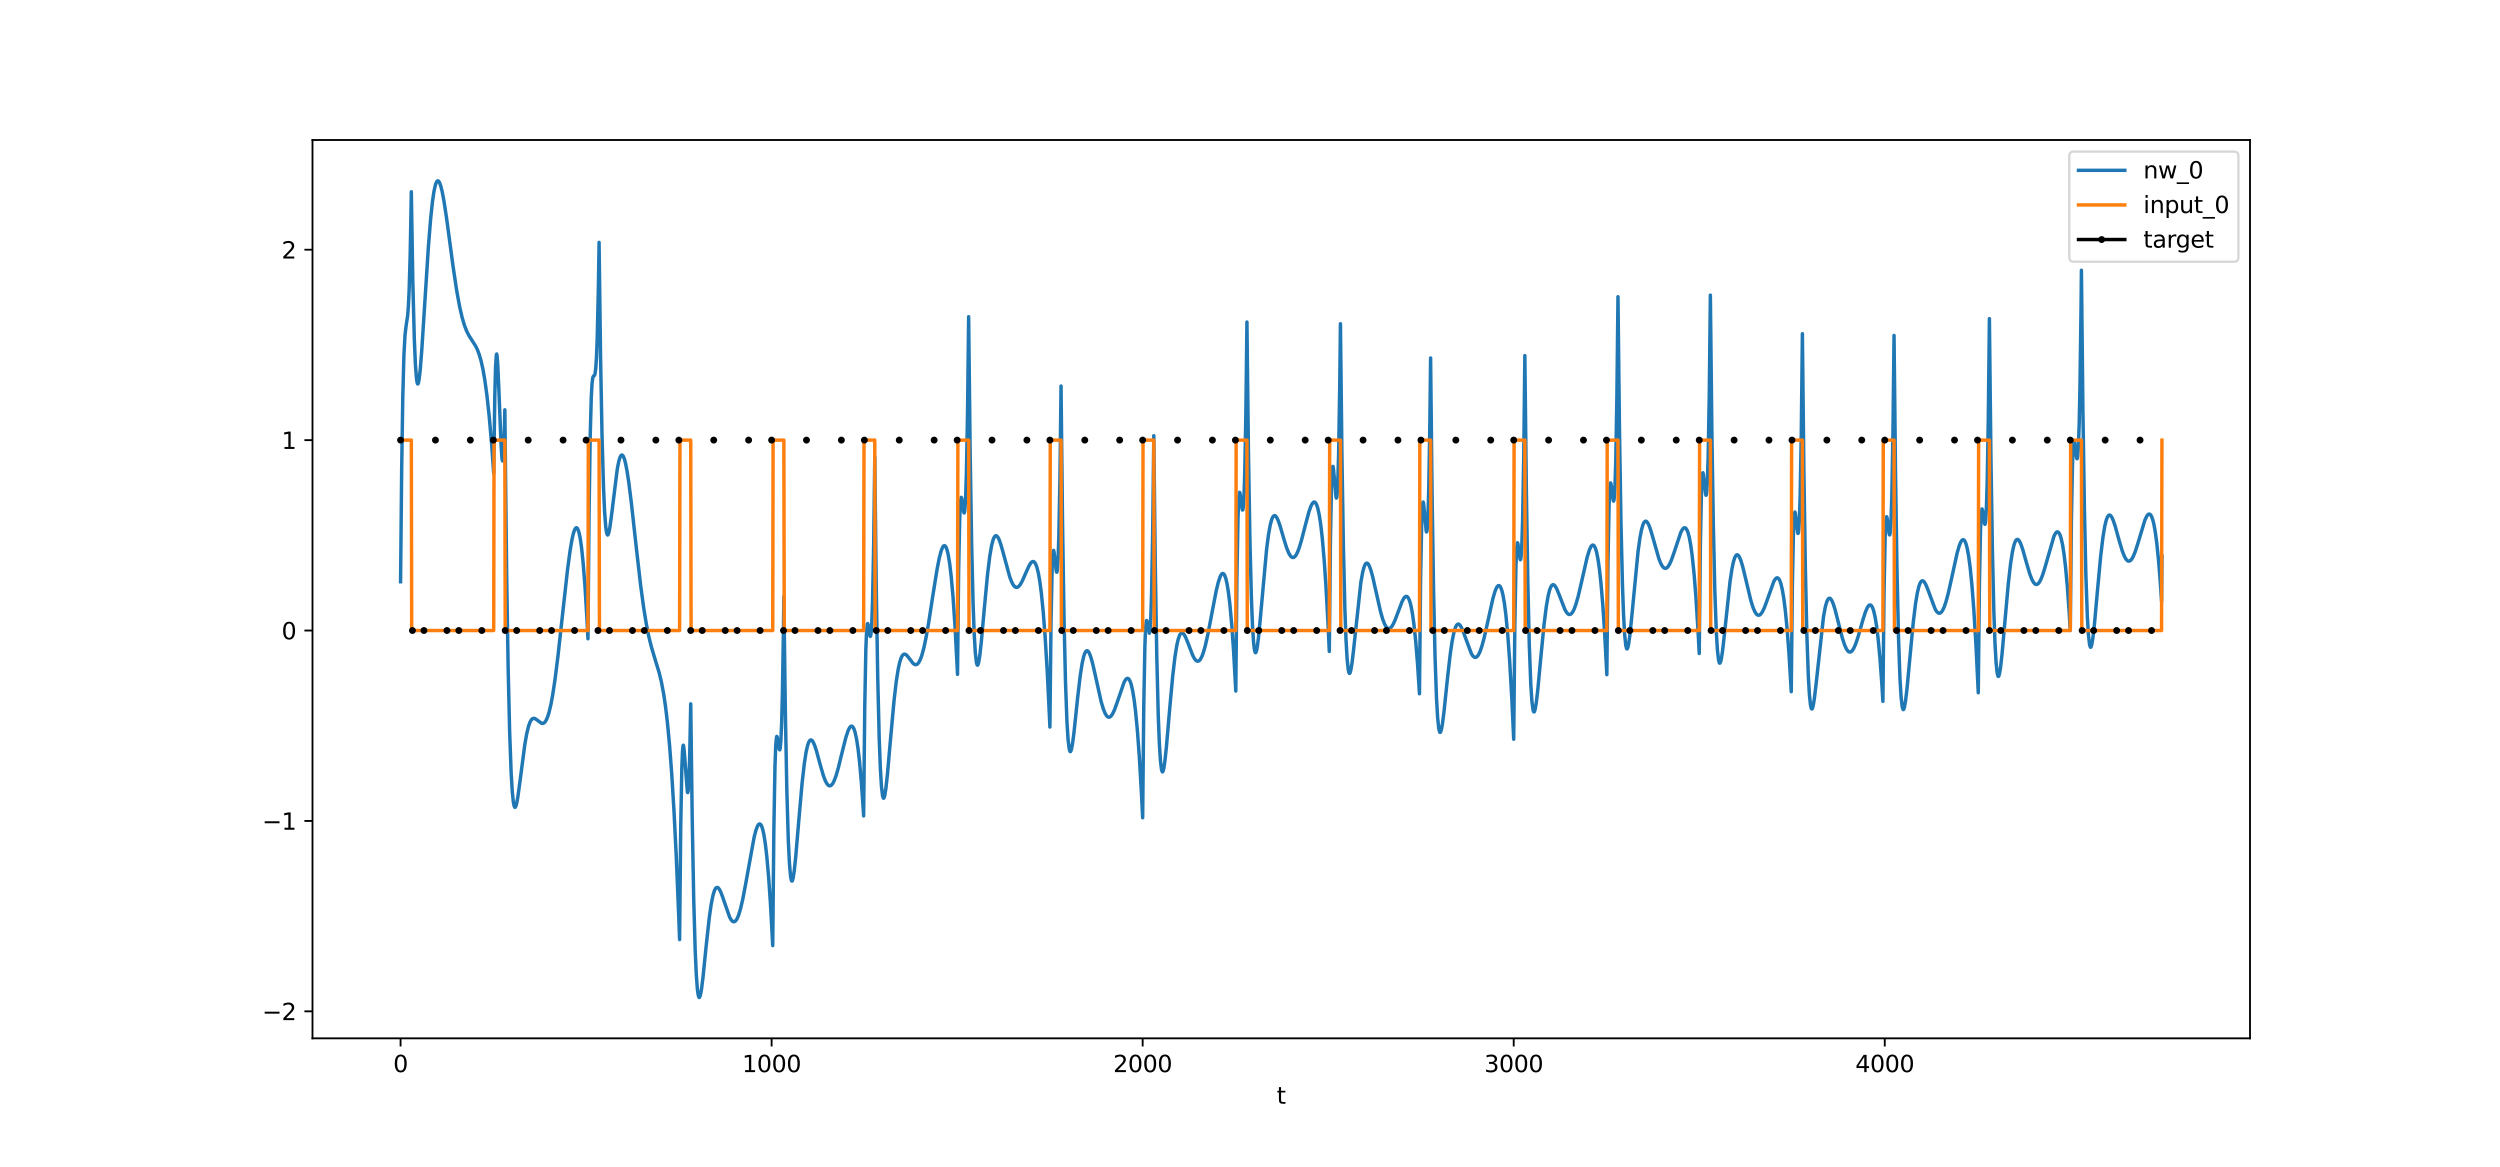 <?xml version="1.0" encoding="utf-8" standalone="no"?>
<!DOCTYPE svg PUBLIC "-//W3C//DTD SVG 1.1//EN"
  "http://www.w3.org/Graphics/SVG/1.1/DTD/svg11.dtd">
<svg xmlns:xlink="http://www.w3.org/1999/xlink" width="1080pt" height="504pt" viewBox="0 0 1080 504" xmlns="http://www.w3.org/2000/svg" version="1.1">
 <defs>
  <style type="text/css">*{stroke-linejoin: round; stroke-linecap: butt}</style>
 </defs>
 <g id="figure_1">
  <g id="patch_1">
   <path d="M 0 504 
L 1080 504 
L 1080 0 
L 0 0 
z
" style="fill: #ffffff"/>
  </g>
  <g id="axes_1">
   <g id="patch_2">
    <path d="M 135 448.56 
L 972 448.56 
L 972 60.48 
L 135 60.48 
z
" style="fill: #ffffff"/>
   </g>
   <g id="matplotlib.axis_1">
    <g id="xtick_1">
     <g id="line2d_1">
      <defs>
       <path id="m0552cefe61" d="M 0 0 
L 0 3.5 
" style="stroke: #000000; stroke-width: 0.8"/>
      </defs>
      <g>
       <use xlink:href="#m0552cefe61" x="173.045" y="448.56" style="stroke: #000000; stroke-width: 0.8"/>
      </g>
     </g>
     <g id="text_1">
      <!-- 0 -->
      <g transform="translate(169.864 463.158) scale(0.1 -0.1)">
       <defs>
        <path id="DejaVuSans-30" d="M 2034 4250 
Q 1547 4250 1301 3770 
Q 1056 3291 1056 2328 
Q 1056 1369 1301 889 
Q 1547 409 2034 409 
Q 2525 409 2770 889 
Q 3016 1369 3016 2328 
Q 3016 3291 2770 3770 
Q 2525 4250 2034 4250 
z
M 2034 4750 
Q 2819 4750 3233 4129 
Q 3647 3509 3647 2328 
Q 3647 1150 3233 529 
Q 2819 -91 2034 -91 
Q 1250 -91 836 529 
Q 422 1150 422 2328 
Q 422 3509 836 4129 
Q 1250 4750 2034 4750 
z
" transform="scale(0.016)"/>
       </defs>
       <use xlink:href="#DejaVuSans-30"/>
      </g>
     </g>
    </g>
    <g id="xtick_2">
     <g id="line2d_2">
      <g>
       <use xlink:href="#m0552cefe61" x="333.338" y="448.56" style="stroke: #000000; stroke-width: 0.8"/>
      </g>
     </g>
     <g id="text_2">
      <!-- 1000 -->
      <g transform="translate(320.613 463.158) scale(0.1 -0.1)">
       <defs>
        <path id="DejaVuSans-31" d="M 794 531 
L 1825 531 
L 1825 4091 
L 703 3866 
L 703 4441 
L 1819 4666 
L 2450 4666 
L 2450 531 
L 3481 531 
L 3481 0 
L 794 0 
L 794 531 
z
" transform="scale(0.016)"/>
       </defs>
       <use xlink:href="#DejaVuSans-31"/>
       <use xlink:href="#DejaVuSans-30" x="63.623"/>
       <use xlink:href="#DejaVuSans-30" x="127.246"/>
       <use xlink:href="#DejaVuSans-30" x="190.869"/>
      </g>
     </g>
    </g>
    <g id="xtick_3">
     <g id="line2d_3">
      <g>
       <use xlink:href="#m0552cefe61" x="493.631" y="448.56" style="stroke: #000000; stroke-width: 0.8"/>
      </g>
     </g>
     <g id="text_3">
      <!-- 2000 -->
      <g transform="translate(480.906 463.158) scale(0.1 -0.1)">
       <defs>
        <path id="DejaVuSans-32" d="M 1228 531 
L 3431 531 
L 3431 0 
L 469 0 
L 469 531 
Q 828 903 1448 1529 
Q 2069 2156 2228 2338 
Q 2531 2678 2651 2914 
Q 2772 3150 2772 3378 
Q 2772 3750 2511 3984 
Q 2250 4219 1831 4219 
Q 1534 4219 1204 4116 
Q 875 4013 500 3803 
L 500 4441 
Q 881 4594 1212 4672 
Q 1544 4750 1819 4750 
Q 2544 4750 2975 4387 
Q 3406 4025 3406 3419 
Q 3406 3131 3298 2873 
Q 3191 2616 2906 2266 
Q 2828 2175 2409 1742 
Q 1991 1309 1228 531 
z
" transform="scale(0.016)"/>
       </defs>
       <use xlink:href="#DejaVuSans-32"/>
       <use xlink:href="#DejaVuSans-30" x="63.623"/>
       <use xlink:href="#DejaVuSans-30" x="127.246"/>
       <use xlink:href="#DejaVuSans-30" x="190.869"/>
      </g>
     </g>
    </g>
    <g id="xtick_4">
     <g id="line2d_4">
      <g>
       <use xlink:href="#m0552cefe61" x="653.923" y="448.56" style="stroke: #000000; stroke-width: 0.8"/>
      </g>
     </g>
     <g id="text_4">
      <!-- 3000 -->
      <g transform="translate(641.198 463.158) scale(0.1 -0.1)">
       <defs>
        <path id="DejaVuSans-33" d="M 2597 2516 
Q 3050 2419 3304 2112 
Q 3559 1806 3559 1356 
Q 3559 666 3084 287 
Q 2609 -91 1734 -91 
Q 1441 -91 1130 -33 
Q 819 25 488 141 
L 488 750 
Q 750 597 1062 519 
Q 1375 441 1716 441 
Q 2309 441 2620 675 
Q 2931 909 2931 1356 
Q 2931 1769 2642 2001 
Q 2353 2234 1838 2234 
L 1294 2234 
L 1294 2753 
L 1863 2753 
Q 2328 2753 2575 2939 
Q 2822 3125 2822 3475 
Q 2822 3834 2567 4026 
Q 2313 4219 1838 4219 
Q 1578 4219 1281 4162 
Q 984 4106 628 3988 
L 628 4550 
Q 988 4650 1302 4700 
Q 1616 4750 1894 4750 
Q 2613 4750 3031 4423 
Q 3450 4097 3450 3541 
Q 3450 3153 3228 2886 
Q 3006 2619 2597 2516 
z
" transform="scale(0.016)"/>
       </defs>
       <use xlink:href="#DejaVuSans-33"/>
       <use xlink:href="#DejaVuSans-30" x="63.623"/>
       <use xlink:href="#DejaVuSans-30" x="127.246"/>
       <use xlink:href="#DejaVuSans-30" x="190.869"/>
      </g>
     </g>
    </g>
    <g id="xtick_5">
     <g id="line2d_5">
      <g>
       <use xlink:href="#m0552cefe61" x="814.216" y="448.56" style="stroke: #000000; stroke-width: 0.8"/>
      </g>
     </g>
     <g id="text_5">
      <!-- 4000 -->
      <g transform="translate(801.491 463.158) scale(0.1 -0.1)">
       <defs>
        <path id="DejaVuSans-34" d="M 2419 4116 
L 825 1625 
L 2419 1625 
L 2419 4116 
z
M 2253 4666 
L 3047 4666 
L 3047 1625 
L 3713 1625 
L 3713 1100 
L 3047 1100 
L 3047 0 
L 2419 0 
L 2419 1100 
L 313 1100 
L 313 1709 
L 2253 4666 
z
" transform="scale(0.016)"/>
       </defs>
       <use xlink:href="#DejaVuSans-34"/>
       <use xlink:href="#DejaVuSans-30" x="63.623"/>
       <use xlink:href="#DejaVuSans-30" x="127.246"/>
       <use xlink:href="#DejaVuSans-30" x="190.869"/>
      </g>
     </g>
    </g>
    <g id="text_6">
     <!-- t -->
     <g transform="translate(551.54 476.837) scale(0.1 -0.1)">
      <defs>
       <path id="DejaVuSans-74" d="M 1172 4494 
L 1172 3500 
L 2356 3500 
L 2356 3053 
L 1172 3053 
L 1172 1153 
Q 1172 725 1289 603 
Q 1406 481 1766 481 
L 2356 481 
L 2356 0 
L 1766 0 
Q 1100 0 847 248 
Q 594 497 594 1153 
L 594 3053 
L 172 3053 
L 172 3500 
L 594 3500 
L 594 4494 
L 1172 4494 
z
" transform="scale(0.016)"/>
      </defs>
      <use xlink:href="#DejaVuSans-74"/>
     </g>
    </g>
   </g>
   <g id="matplotlib.axis_2">
    <g id="ytick_1">
     <g id="line2d_6">
      <defs>
       <path id="m3c7fcbce2f" d="M 0 0 
L -3.5 0 
" style="stroke: #000000; stroke-width: 0.8"/>
      </defs>
      <g>
       <use xlink:href="#m3c7fcbce2f" x="135" y="436.885" style="stroke: #000000; stroke-width: 0.8"/>
      </g>
     </g>
     <g id="text_7">
      <!-- −2 -->
      <g transform="translate(113.258 440.685) scale(0.1 -0.1)">
       <defs>
        <path id="DejaVuSans-2212" d="M 678 2272 
L 4684 2272 
L 4684 1741 
L 678 1741 
L 678 2272 
z
" transform="scale(0.016)"/>
       </defs>
       <use xlink:href="#DejaVuSans-2212"/>
       <use xlink:href="#DejaVuSans-32" x="83.789"/>
      </g>
     </g>
    </g>
    <g id="ytick_2">
     <g id="line2d_7">
      <g>
       <use xlink:href="#m3c7fcbce2f" x="135" y="354.633" style="stroke: #000000; stroke-width: 0.8"/>
      </g>
     </g>
     <g id="text_8">
      <!-- −1 -->
      <g transform="translate(113.258 358.432) scale(0.1 -0.1)">
       <use xlink:href="#DejaVuSans-2212"/>
       <use xlink:href="#DejaVuSans-31" x="83.789"/>
      </g>
     </g>
    </g>
    <g id="ytick_3">
     <g id="line2d_8">
      <g>
       <use xlink:href="#m3c7fcbce2f" x="135" y="272.38" style="stroke: #000000; stroke-width: 0.8"/>
      </g>
     </g>
     <g id="text_9">
      <!-- 0 -->
      <g transform="translate(121.638 276.179) scale(0.1 -0.1)">
       <use xlink:href="#DejaVuSans-30"/>
      </g>
     </g>
    </g>
    <g id="ytick_4">
     <g id="line2d_9">
      <g>
       <use xlink:href="#m3c7fcbce2f" x="135" y="190.127" style="stroke: #000000; stroke-width: 0.8"/>
      </g>
     </g>
     <g id="text_10">
      <!-- 1 -->
      <g transform="translate(121.638 193.926) scale(0.1 -0.1)">
       <use xlink:href="#DejaVuSans-31"/>
      </g>
     </g>
    </g>
    <g id="ytick_5">
     <g id="line2d_10">
      <g>
       <use xlink:href="#m3c7fcbce2f" x="135" y="107.874" style="stroke: #000000; stroke-width: 0.8"/>
      </g>
     </g>
     <g id="text_11">
      <!-- 2 -->
      <g transform="translate(121.638 111.674) scale(0.1 -0.1)">
       <use xlink:href="#DejaVuSans-32"/>
      </g>
     </g>
    </g>
   </g>
   <g id="line2d_11">
    <path d="M 173.045 251.309 
L 173.526 202.396 
L 174.007 171.311 
L 174.488 153.518 
L 174.969 144.68 
L 175.45 140.706 
L 176.091 136.429 
L 176.412 132.407 
L 176.732 125.869 
L 177.213 109.471 
L 177.694 82.838 
L 178.335 121.605 
L 178.976 146.345 
L 179.457 157.56 
L 179.938 163.739 
L 180.259 165.551 
L 180.419 165.864 
L 180.579 165.823 
L 180.74 165.456 
L 181.06 163.855 
L 181.541 159.658 
L 182.182 151.635 
L 183.304 134.114 
L 185.067 106.584 
L 186.029 94.631 
L 186.831 87.069 
L 187.472 82.699 
L 188.113 79.815 
L 188.594 78.589 
L 188.914 78.195 
L 189.235 78.123 
L 189.556 78.357 
L 189.876 78.877 
L 190.357 80.153 
L 190.998 82.673 
L 191.8 86.905 
L 192.922 94.268 
L 195.647 114.535 
L 197.25 125.289 
L 198.532 132.347 
L 199.654 137.23 
L 200.616 140.483 
L 201.578 142.985 
L 202.539 144.899 
L 203.822 146.909 
L 205.425 149.416 
L 206.226 151.047 
L 207.027 153.16 
L 207.829 155.93 
L 208.63 159.526 
L 209.432 164.111 
L 210.394 171.139 
L 211.355 180.064 
L 212.317 191.108 
L 213.279 204.463 
L 213.76 170.622 
L 214.08 158.652 
L 214.401 153.442 
L 214.561 152.928 
L 214.722 153.58 
L 215.042 157.714 
L 215.523 168.598 
L 216.485 192.679 
L 216.805 197.501 
L 216.966 198.776 
L 217.126 199.148 
L 217.286 198.516 
L 217.607 193.855 
L 217.927 184.065 
L 218.088 177.037 
L 218.889 249.355 
L 219.53 289.132 
L 220.171 316.374 
L 220.813 333.821 
L 221.294 341.878 
L 221.774 346.556 
L 222.095 348.155 
L 222.416 348.761 
L 222.576 348.744 
L 222.896 348.169 
L 223.217 346.99 
L 223.698 344.363 
L 224.499 338.567 
L 226.743 321.49 
L 227.545 316.975 
L 228.346 313.679 
L 228.988 311.909 
L 229.629 310.838 
L 230.11 310.434 
L 230.591 310.314 
L 231.071 310.422 
L 231.713 310.816 
L 233.957 312.48 
L 234.438 312.528 
L 234.918 312.361 
L 235.399 311.943 
L 235.88 311.243 
L 236.521 309.826 
L 237.163 307.823 
L 237.964 304.463 
L 238.765 300.16 
L 239.727 293.825 
L 241.01 283.69 
L 242.933 266.231 
L 245.177 246.061 
L 246.299 237.72 
L 247.101 233.044 
L 247.742 230.285 
L 248.223 228.879 
L 248.704 228.106 
L 249.024 227.97 
L 249.345 228.156 
L 249.665 228.681 
L 250.146 230.134 
L 250.627 232.434 
L 251.268 236.899 
L 251.909 243.06 
L 252.711 253.298 
L 253.512 266.515 
L 253.993 275.939 
L 254.474 222.004 
L 254.955 189.022 
L 255.436 171.446 
L 255.756 165.737 
L 256.077 163.173 
L 256.398 162.431 
L 256.718 162.275 
L 256.878 162.055 
L 257.039 161.559 
L 257.359 159.226 
L 257.68 154.307 
L 258.001 145.917 
L 258.481 125.099 
L 258.802 104.714 
L 259.443 154.329 
L 260.084 188.596 
L 260.726 210.826 
L 261.206 221.299 
L 261.687 227.594 
L 262.008 229.909 
L 262.328 230.991 
L 262.489 231.136 
L 262.649 231.05 
L 262.97 230.273 
L 263.45 227.905 
L 264.092 223.257 
L 266.656 202.658 
L 267.298 199.391 
L 267.778 197.735 
L 268.259 196.793 
L 268.58 196.563 
L 268.9 196.647 
L 269.221 197.038 
L 269.702 198.176 
L 270.183 199.935 
L 270.824 203.148 
L 271.625 208.348 
L 272.747 217.264 
L 274.831 236.154 
L 276.755 252.878 
L 278.037 262.378 
L 279.159 269.302 
L 280.281 274.944 
L 281.403 279.496 
L 282.846 284.316 
L 284.769 290.655 
L 285.731 294.643 
L 286.693 299.735 
L 287.494 305.137 
L 288.296 311.858 
L 289.258 322.012 
L 290.219 334.83 
L 291.181 350.694 
L 292.143 369.956 
L 293.265 397.137 
L 293.586 405.892 
L 294.066 357.555 
L 294.547 331.833 
L 294.868 324.119 
L 295.028 322.435 
L 295.188 321.925 
L 295.349 322.39 
L 295.669 325.495 
L 296.952 342.249 
L 297.112 342.395 
L 297.272 341.681 
L 297.593 337.24 
L 297.913 328.111 
L 298.394 304.078 
L 299.035 353.698 
L 299.677 388.079 
L 300.318 410.461 
L 300.799 421.035 
L 301.28 427.397 
L 301.6 429.727 
L 301.921 430.795 
L 302.081 430.92 
L 302.241 430.805 
L 302.562 429.941 
L 303.043 427.365 
L 303.684 422.274 
L 305.127 408.059 
L 306.409 396.417 
L 307.21 390.803 
L 308.012 386.766 
L 308.653 384.692 
L 309.134 383.78 
L 309.615 383.377 
L 309.935 383.367 
L 310.256 383.544 
L 310.737 384.124 
L 311.378 385.381 
L 312.179 387.509 
L 315.225 396.255 
L 315.866 397.38 
L 316.507 398.048 
L 316.988 398.214 
L 317.469 398.076 
L 317.95 397.624 
L 318.431 396.858 
L 319.072 395.351 
L 319.873 392.73 
L 320.835 388.622 
L 322.118 381.899 
L 325.804 361.554 
L 326.606 358.527 
L 327.247 356.859 
L 327.728 356.136 
L 328.048 355.937 
L 328.369 355.982 
L 328.69 356.288 
L 329.01 356.871 
L 329.491 358.298 
L 329.972 360.434 
L 330.613 364.469 
L 331.254 369.962 
L 332.056 379.038 
L 332.857 390.741 
L 333.819 408.487 
L 334.3 358.644 
L 334.781 331.353 
L 335.101 322.358 
L 335.422 318.581 
L 335.582 318.117 
L 335.742 318.336 
L 336.063 320.065 
L 336.544 323.259 
L 336.704 323.836 
L 336.865 323.92 
L 337.025 323.375 
L 337.345 319.875 
L 337.666 312.371 
L 337.987 300.002 
L 338.467 270.692 
L 338.628 257.729 
L 339.269 307.347 
L 339.91 341.339 
L 340.551 363.015 
L 341.032 372.894 
L 341.513 378.447 
L 341.834 380.187 
L 341.994 380.558 
L 342.154 380.632 
L 342.314 380.435 
L 342.635 379.325 
L 343.116 376.198 
L 343.757 370.106 
L 345.039 354.93 
L 346.482 338.524 
L 347.444 330.002 
L 348.245 324.841 
L 348.886 322.025 
L 349.367 320.652 
L 349.848 319.873 
L 350.169 319.659 
L 350.489 319.671 
L 350.81 319.891 
L 351.291 320.569 
L 351.932 322.019 
L 352.733 324.478 
L 354.336 330.376 
L 355.779 335.294 
L 356.581 337.373 
L 357.222 338.567 
L 357.863 339.286 
L 358.344 339.496 
L 358.825 339.416 
L 359.305 339.048 
L 359.786 338.4 
L 360.428 337.12 
L 361.229 334.922 
L 362.191 331.571 
L 363.794 325.007 
L 365.397 318.649 
L 366.358 315.713 
L 367 314.39 
L 367.48 313.824 
L 367.801 313.681 
L 368.122 313.743 
L 368.442 314.028 
L 368.923 314.906 
L 369.404 316.374 
L 370.045 319.338 
L 370.686 323.561 
L 371.327 329.157 
L 372.129 338.247 
L 372.93 349.845 
L 373.091 352.482 
L 373.572 305.272 
L 374.052 280.206 
L 374.373 272.388 
L 374.694 269.503 
L 374.854 269.369 
L 375.014 269.834 
L 375.495 272.934 
L 375.816 274.663 
L 375.976 274.942 
L 376.136 274.631 
L 376.297 273.592 
L 376.617 268.809 
L 376.938 259.621 
L 377.419 235.719 
L 377.899 197.51 
L 378.541 253.588 
L 379.182 292.968 
L 379.823 319.09 
L 380.304 331.754 
L 380.785 339.671 
L 381.266 343.762 
L 381.586 344.767 
L 381.746 344.833 
L 381.907 344.641 
L 382.227 343.574 
L 382.708 340.579 
L 383.349 334.743 
L 384.632 320.141 
L 386.235 302.551 
L 387.196 294.336 
L 387.998 289.213 
L 388.639 286.249 
L 389.28 284.229 
L 389.761 283.273 
L 390.242 282.739 
L 390.723 282.567 
L 391.204 282.695 
L 391.685 283.057 
L 392.486 284.009 
L 394.41 286.536 
L 395.051 287.015 
L 395.532 287.149 
L 396.012 287.055 
L 396.493 286.708 
L 396.974 286.088 
L 397.615 284.819 
L 398.257 283.033 
L 399.058 280.088 
L 400.02 275.589 
L 401.142 269.243 
L 403.065 256.824 
L 404.829 245.842 
L 405.79 240.97 
L 406.592 237.935 
L 407.233 236.367 
L 407.714 235.783 
L 408.034 235.707 
L 408.355 235.9 
L 408.676 236.379 
L 409.156 237.669 
L 409.637 239.69 
L 410.279 243.612 
L 410.92 249.041 
L 411.721 258.113 
L 412.523 269.908 
L 413.484 287.902 
L 413.645 291.327 
L 414.126 246.482 
L 414.606 223.463 
L 414.927 216.792 
L 415.248 214.851 
L 415.408 215.106 
L 415.728 217.043 
L 416.37 221.41 
L 416.53 221.613 
L 416.69 221.151 
L 416.851 219.882 
L 417.171 214.399 
L 417.492 204.175 
L 417.973 178.063 
L 418.453 136.818 
L 419.095 194.102 
L 419.736 234.304 
L 420.377 260.964 
L 420.858 273.897 
L 421.339 281.998 
L 421.82 286.216 
L 422.14 287.282 
L 422.3 287.375 
L 422.461 287.208 
L 422.781 286.186 
L 423.262 283.257 
L 423.903 277.526 
L 425.186 263.275 
L 426.628 248.015 
L 427.59 240.214 
L 428.392 235.592 
L 429.033 233.159 
L 429.514 232.041 
L 429.995 231.49 
L 430.315 231.414 
L 430.636 231.552 
L 431.117 232.123 
L 431.597 233.074 
L 432.239 234.823 
L 433.2 238.158 
L 436.246 249.341 
L 437.047 251.414 
L 437.689 252.624 
L 438.33 253.404 
L 438.811 253.7 
L 439.292 253.75 
L 439.772 253.564 
L 440.253 253.157 
L 440.894 252.305 
L 441.696 250.832 
L 442.978 247.905 
L 444.581 244.334 
L 445.383 243.102 
L 445.864 242.68 
L 446.344 242.564 
L 446.665 242.684 
L 446.986 242.981 
L 447.466 243.795 
L 447.947 245.1 
L 448.588 247.7 
L 449.23 251.4 
L 449.871 256.325 
L 450.672 264.386 
L 451.474 274.771 
L 452.435 290.589 
L 453.397 310.372 
L 453.558 314.074 
L 454.038 268.741 
L 454.519 245.738 
L 454.84 239.314 
L 455 238.049 
L 455.16 237.778 
L 455.321 238.286 
L 455.641 240.814 
L 456.283 246.61 
L 456.443 247.203 
L 456.603 247.137 
L 456.763 246.269 
L 457.084 241.584 
L 457.405 232.138 
L 457.885 207.106 
L 458.366 166.772 
L 459.007 225.286 
L 459.649 266.707 
L 460.29 294.579 
L 460.931 311.905 
L 461.412 319.512 
L 461.893 323.519 
L 462.213 324.583 
L 462.374 324.711 
L 462.534 324.602 
L 462.855 323.761 
L 463.335 321.245 
L 463.977 316.283 
L 465.579 301.051 
L 466.702 291.593 
L 467.503 286.511 
L 468.144 283.641 
L 468.625 282.204 
L 469.106 281.366 
L 469.427 281.126 
L 469.747 281.127 
L 470.068 281.355 
L 470.549 282.088 
L 471.19 283.703 
L 471.991 286.532 
L 473.113 291.456 
L 475.678 303.014 
L 476.64 306.28 
L 477.441 308.247 
L 478.082 309.267 
L 478.563 309.698 
L 479.044 309.841 
L 479.525 309.703 
L 480.006 309.297 
L 480.647 308.369 
L 481.448 306.67 
L 482.41 304.031 
L 485.616 294.692 
L 486.257 293.606 
L 486.738 293.151 
L 487.059 293.05 
L 487.379 293.131 
L 487.7 293.41 
L 488.181 294.235 
L 488.662 295.598 
L 489.303 298.343 
L 489.944 302.265 
L 490.585 307.481 
L 491.387 315.997 
L 492.188 326.925 
L 493.15 343.489 
L 493.631 353.269 
L 494.112 304.68 
L 494.592 278.989 
L 494.913 271.044 
L 495.234 268.171 
L 495.394 268.072 
L 495.554 268.578 
L 496.516 273.554 
L 496.676 273.075 
L 496.837 271.804 
L 497.157 266.333 
L 497.478 256.106 
L 497.959 229.864 
L 498.439 188.218 
L 499.081 244.128 
L 499.722 283.193 
L 500.363 308.918 
L 500.844 321.263 
L 501.325 328.857 
L 501.806 332.64 
L 502.126 333.449 
L 502.287 333.423 
L 502.447 333.142 
L 502.767 331.908 
L 503.248 328.694 
L 503.889 322.631 
L 505.332 305.937 
L 506.614 291.999 
L 507.576 283.797 
L 508.378 278.803 
L 509.019 276.036 
L 509.66 274.304 
L 510.141 273.625 
L 510.461 273.44 
L 510.782 273.449 
L 511.103 273.632 
L 511.583 274.194 
L 512.225 275.374 
L 513.186 277.742 
L 515.27 283.154 
L 516.072 284.632 
L 516.713 285.376 
L 517.194 285.636 
L 517.675 285.619 
L 518.155 285.314 
L 518.636 284.713 
L 519.278 283.456 
L 519.919 281.694 
L 520.72 278.838 
L 521.842 273.824 
L 523.445 265.395 
L 525.369 255.405 
L 526.33 251.423 
L 527.132 249.056 
L 527.613 248.169 
L 528.094 247.75 
L 528.414 247.76 
L 528.735 248.02 
L 529.055 248.545 
L 529.536 249.869 
L 530.017 251.88 
L 530.658 255.722 
L 531.299 260.997 
L 532.101 269.772 
L 532.902 281.16 
L 533.864 298.527 
L 534.345 249.128 
L 534.826 223.176 
L 535.146 215.317 
L 535.467 212.708 
L 535.627 212.796 
L 535.948 214.686 
L 536.589 219.822 
L 536.749 220.339 
L 536.91 220.221 
L 537.07 219.317 
L 537.391 214.587 
L 537.711 205.092 
L 538.192 179.881 
L 538.673 139.12 
L 539.314 194.315 
L 539.955 232.833 
L 540.596 258.141 
L 541.077 270.239 
L 541.558 277.633 
L 541.879 280.414 
L 542.199 281.764 
L 542.36 281.973 
L 542.52 281.907 
L 542.841 281.041 
L 543.161 279.35 
L 543.642 275.614 
L 544.443 267.319 
L 547.168 237.305 
L 547.97 231.088 
L 548.771 226.625 
L 549.413 224.313 
L 549.893 223.274 
L 550.374 222.784 
L 550.695 222.737 
L 551.015 222.893 
L 551.496 223.468 
L 552.138 224.77 
L 552.939 227.034 
L 554.542 232.531 
L 555.824 236.663 
L 556.786 239.022 
L 557.427 240.096 
L 557.908 240.601 
L 558.389 240.835 
L 558.87 240.791 
L 559.351 240.469 
L 559.832 239.874 
L 560.473 238.678 
L 561.274 236.599 
L 562.236 233.411 
L 563.839 227.157 
L 565.442 221.158 
L 566.243 218.847 
L 566.884 217.561 
L 567.365 217.012 
L 567.686 216.876 
L 568.006 216.944 
L 568.327 217.231 
L 568.808 218.112 
L 569.289 219.581 
L 569.93 222.549 
L 570.571 226.785 
L 571.212 232.41 
L 572.014 241.567 
L 572.815 253.281 
L 573.777 270.98 
L 574.258 281.406 
L 574.739 233.524 
L 575.22 209.334 
L 575.54 202.754 
L 575.701 201.573 
L 575.861 201.482 
L 576.021 202.255 
L 576.342 205.532 
L 577.143 214.632 
L 577.303 215.177 
L 577.464 214.922 
L 577.624 213.721 
L 577.945 207.935 
L 578.265 196.799 
L 578.746 168.107 
L 579.067 139.857 
L 579.708 196.432 
L 580.349 236.365 
L 580.99 263.09 
L 581.471 276.235 
L 581.952 284.653 
L 582.433 289.27 
L 582.753 290.637 
L 582.914 290.888 
L 583.074 290.884 
L 583.234 290.647 
L 583.555 289.564 
L 584.036 286.712 
L 584.677 281.336 
L 587.883 251.632 
L 588.684 247.145 
L 589.325 244.798 
L 589.806 243.752 
L 590.127 243.38 
L 590.447 243.255 
L 590.768 243.364 
L 591.089 243.69 
L 591.569 244.552 
L 592.211 246.298 
L 593.012 249.225 
L 594.294 254.91 
L 596.378 264.157 
L 597.34 267.512 
L 598.141 269.597 
L 598.783 270.738 
L 599.264 271.274 
L 599.744 271.533 
L 600.225 271.521 
L 600.706 271.249 
L 601.187 270.736 
L 601.828 269.712 
L 602.63 267.984 
L 603.912 264.571 
L 605.675 259.929 
L 606.477 258.431 
L 606.958 257.868 
L 607.438 257.625 
L 607.759 257.669 
L 608.08 257.897 
L 608.561 258.621 
L 609.041 259.852 
L 609.522 261.647 
L 610.163 265.01 
L 610.805 269.598 
L 611.606 277.238 
L 612.408 287.204 
L 613.209 299.703 
L 613.69 250.683 
L 614.171 225.589 
L 614.491 218.532 
L 614.652 217.148 
L 614.812 216.878 
L 614.972 217.493 
L 615.293 220.517 
L 616.094 229.291 
L 616.255 229.814 
L 616.415 229.547 
L 616.575 228.343 
L 616.896 222.574 
L 617.216 211.474 
L 617.697 182.848 
L 618.018 154.633 
L 618.659 213.3 
L 619.3 255.232 
L 619.941 283.815 
L 620.582 301.928 
L 621.063 310.122 
L 621.544 314.68 
L 621.865 316.08 
L 622.025 316.365 
L 622.185 316.405 
L 622.346 316.222 
L 622.666 315.267 
L 623.147 312.648 
L 623.788 307.622 
L 625.391 292.262 
L 626.513 282.506 
L 627.315 277.04 
L 628.116 273.081 
L 628.757 271.018 
L 629.238 270.086 
L 629.719 269.642 
L 630.04 269.595 
L 630.36 269.729 
L 630.841 270.233 
L 631.482 271.377 
L 632.284 273.358 
L 635.65 282.42 
L 636.291 283.385 
L 636.772 283.825 
L 637.253 284.001 
L 637.734 283.902 
L 638.215 283.521 
L 638.696 282.859 
L 639.337 281.552 
L 640.138 279.282 
L 641.1 275.757 
L 642.382 270.104 
L 644.947 258.499 
L 645.909 255.261 
L 646.55 253.791 
L 647.031 253.144 
L 647.351 252.961 
L 647.672 252.997 
L 647.993 253.268 
L 648.313 253.79 
L 648.794 255.08 
L 649.275 257.026 
L 649.916 260.731 
L 650.557 265.814 
L 651.359 274.281 
L 652.16 285.287 
L 653.122 302.113 
L 653.923 319.348 
L 654.404 270.255 
L 654.885 244.606 
L 655.206 236.932 
L 655.526 234.472 
L 655.687 234.615 
L 656.007 236.556 
L 656.648 241.449 
L 656.809 241.808 
L 656.969 241.485 
L 657.129 240.323 
L 657.45 234.901 
L 657.77 224.447 
L 658.251 197.214 
L 658.732 153.619 
L 659.373 210.841 
L 660.014 251.409 
L 660.656 278.703 
L 661.297 295.6 
L 661.778 302.926 
L 662.259 306.655 
L 662.579 307.523 
L 662.739 307.549 
L 662.9 307.333 
L 663.22 306.265 
L 663.701 303.367 
L 664.342 297.81 
L 665.625 284.116 
L 667.067 269.439 
L 668.029 261.859 
L 668.831 257.28 
L 669.472 254.778 
L 669.953 253.549 
L 670.433 252.833 
L 670.754 252.619 
L 671.075 252.597 
L 671.395 252.749 
L 671.876 253.266 
L 672.517 254.397 
L 673.479 256.73 
L 676.044 263.355 
L 676.845 264.689 
L 677.486 265.308 
L 677.967 265.479 
L 678.448 265.383 
L 678.929 265.013 
L 679.41 264.371 
L 680.051 263.101 
L 680.852 260.891 
L 681.814 257.459 
L 683.097 251.953 
L 685.661 240.684 
L 686.623 237.575 
L 687.264 236.187 
L 687.745 235.6 
L 688.066 235.457 
L 688.386 235.53 
L 688.707 235.837 
L 689.188 236.77 
L 689.669 238.32 
L 690.31 241.435 
L 690.951 245.861 
L 691.592 251.712 
L 692.394 261.196 
L 693.195 273.277 
L 694.157 291.454 
L 694.638 243.227 
L 695.119 218.194 
L 695.439 210.828 
L 695.76 208.612 
L 695.92 208.857 
L 696.241 210.969 
L 696.882 216.098 
L 697.042 216.498 
L 697.202 216.207 
L 697.363 215.071 
L 697.683 209.679 
L 698.004 199.227 
L 698.485 171.934 
L 698.966 128.193 
L 699.607 185.072 
L 700.248 225.326 
L 700.889 252.325 
L 701.37 265.62 
L 701.851 274.128 
L 702.332 278.766 
L 702.652 280.108 
L 702.813 280.334 
L 702.973 280.297 
L 703.293 279.525 
L 703.614 277.963 
L 704.095 274.473 
L 704.896 266.674 
L 707.621 238.394 
L 708.423 232.584 
L 709.064 229.152 
L 709.705 226.808 
L 710.186 225.735 
L 710.667 225.209 
L 710.988 225.139 
L 711.308 225.276 
L 711.789 225.831 
L 712.27 226.75 
L 712.911 228.434 
L 713.873 231.629 
L 716.598 241.207 
L 717.399 243.263 
L 718.04 244.466 
L 718.682 245.23 
L 719.162 245.502 
L 719.643 245.512 
L 720.124 245.264 
L 720.605 244.769 
L 721.246 243.749 
L 722.048 241.971 
L 723.17 238.782 
L 726.055 230.141 
L 726.696 228.881 
L 727.177 228.262 
L 727.658 227.983 
L 727.979 228.013 
L 728.299 228.234 
L 728.78 228.961 
L 729.261 230.208 
L 729.742 232.03 
L 730.383 235.441 
L 731.024 240.085 
L 731.826 247.796 
L 732.627 257.821 
L 733.589 273.179 
L 734.07 282.307 
L 734.551 235.966 
L 735.031 212.375 
L 735.352 205.78 
L 735.512 204.486 
L 735.673 204.217 
L 735.833 204.753 
L 736.153 207.385 
L 736.795 213.373 
L 736.955 213.96 
L 737.115 213.848 
L 737.275 212.885 
L 737.596 207.82 
L 737.917 197.677 
L 738.398 170.826 
L 738.878 127.506 
L 739.52 185.648 
L 740.161 227.106 
L 740.802 255.245 
L 741.443 272.935 
L 741.924 280.823 
L 742.405 285.086 
L 742.725 286.297 
L 742.886 286.489 
L 743.046 286.439 
L 743.367 285.694 
L 743.687 284.227 
L 744.168 280.987 
L 744.97 273.838 
L 747.374 251.265 
L 748.175 245.915 
L 748.817 242.812 
L 749.458 240.782 
L 749.939 239.942 
L 750.259 239.69 
L 750.58 239.671 
L 750.9 239.87 
L 751.381 240.542 
L 752.022 242.044 
L 752.824 244.686 
L 753.946 249.279 
L 756.35 259.366 
L 757.312 262.446 
L 758.114 264.304 
L 758.755 265.268 
L 759.236 265.672 
L 759.716 265.802 
L 760.197 265.663 
L 760.678 265.268 
L 761.319 264.37 
L 762.121 262.729 
L 763.083 260.183 
L 766.288 251.179 
L 766.93 250.136 
L 767.411 249.704 
L 767.731 249.613 
L 768.052 249.697 
L 768.372 249.974 
L 768.853 250.785 
L 769.334 252.119 
L 769.975 254.8 
L 770.616 258.624 
L 771.258 263.709 
L 772.059 272.008 
L 772.86 282.656 
L 773.822 298.794 
L 774.303 252.892 
L 774.784 229.441 
L 775.105 222.829 
L 775.265 221.503 
L 775.425 221.191 
L 775.585 221.675 
L 775.906 224.188 
L 776.547 229.933 
L 776.707 230.469 
L 776.868 230.313 
L 777.028 229.312 
L 777.349 224.202 
L 777.669 214.055 
L 778.15 187.286 
L 778.631 144.167 
L 779.272 203.169 
L 779.913 245.324 
L 780.555 274.015 
L 781.196 292.13 
L 781.677 300.263 
L 782.157 304.715 
L 782.478 306.024 
L 782.638 306.258 
L 782.799 306.244 
L 782.959 306.004 
L 783.279 304.929 
L 783.76 302.117 
L 784.402 296.825 
L 787.768 266.291 
L 788.569 262.044 
L 789.21 259.842 
L 789.691 258.87 
L 790.172 258.445 
L 790.493 258.445 
L 790.813 258.654 
L 791.294 259.325 
L 791.935 260.792 
L 792.737 263.335 
L 794.019 268.34 
L 795.943 275.831 
L 796.904 278.734 
L 797.706 280.46 
L 798.347 281.318 
L 798.828 281.64 
L 799.309 281.684 
L 799.79 281.451 
L 800.27 280.952 
L 800.912 279.896 
L 801.713 278.022 
L 802.675 275.131 
L 804.759 267.833 
L 805.881 264.329 
L 806.682 262.476 
L 807.323 261.573 
L 807.804 261.319 
L 808.125 261.381 
L 808.445 261.646 
L 808.926 262.46 
L 809.407 263.821 
L 810.048 266.576 
L 810.69 270.513 
L 811.331 275.746 
L 812.132 284.276 
L 812.934 295.199 
L 813.414 302.976 
L 813.895 256.512 
L 814.376 232.393 
L 814.697 225.317 
L 815.017 223.225 
L 815.178 223.49 
L 815.498 225.593 
L 816.139 230.674 
L 816.3 231.083 
L 816.46 230.819 
L 816.62 229.73 
L 816.941 224.504 
L 817.262 214.328 
L 817.742 187.687 
L 818.223 144.91 
L 818.864 204.202 
L 819.506 246.481 
L 820.147 275.151 
L 820.788 293.121 
L 821.269 301.074 
L 821.75 305.293 
L 822.07 306.42 
L 822.231 306.556 
L 822.391 306.439 
L 822.711 305.536 
L 823.192 302.811 
L 823.834 297.366 
L 824.956 285.393 
L 826.558 268.597 
L 827.52 260.749 
L 828.322 255.958 
L 828.963 253.309 
L 829.444 251.987 
L 829.925 251.196 
L 830.245 250.942 
L 830.566 250.888 
L 830.886 251.018 
L 831.367 251.519 
L 832.008 252.659 
L 832.81 254.628 
L 836.016 263.209 
L 836.657 264.218 
L 837.298 264.8 
L 837.779 264.93 
L 838.26 264.785 
L 838.741 264.359 
L 839.222 263.655 
L 839.863 262.294 
L 840.664 259.965 
L 841.626 256.382 
L 842.908 250.67 
L 845.473 238.956 
L 846.435 235.649 
L 847.076 234.112 
L 847.557 233.401 
L 847.877 233.167 
L 848.198 233.144 
L 848.519 233.348 
L 848.839 233.794 
L 849.32 234.951 
L 849.801 236.739 
L 850.442 240.189 
L 851.083 244.961 
L 851.885 252.948 
L 852.686 263.36 
L 853.648 279.303 
L 854.61 299.258 
L 855.091 253.213 
L 855.571 229.214 
L 855.892 222.084 
L 856.213 219.849 
L 856.373 220.015 
L 856.693 221.871 
L 857.335 226.302 
L 857.495 226.523 
L 857.655 226.063 
L 857.816 224.77 
L 858.136 219.119 
L 858.457 208.497 
L 858.938 181.16 
L 859.418 137.664 
L 860.06 195.686 
L 860.701 236.708 
L 861.342 264.163 
L 861.823 277.631 
L 862.304 286.194 
L 862.785 290.788 
L 863.105 292.055 
L 863.265 292.233 
L 863.426 292.141 
L 863.746 291.239 
L 864.227 288.416 
L 864.868 282.697 
L 865.99 270.009 
L 867.593 252.065 
L 868.555 243.627 
L 869.357 238.456 
L 869.998 235.592 
L 870.479 234.165 
L 870.96 233.32 
L 871.28 233.057 
L 871.601 233.017 
L 871.921 233.184 
L 872.402 233.78 
L 873.043 235.121 
L 873.845 237.456 
L 875.287 242.585 
L 876.89 248.038 
L 877.852 250.494 
L 878.493 251.629 
L 879.134 252.307 
L 879.615 252.498 
L 880.096 252.414 
L 880.577 252.057 
L 881.058 251.434 
L 881.699 250.217 
L 882.501 248.141 
L 883.462 245.009 
L 887.309 231.651 
L 887.951 230.423 
L 888.431 229.901 
L 888.752 229.773 
L 889.073 229.839 
L 889.393 230.115 
L 889.874 230.959 
L 890.355 232.363 
L 890.996 235.196 
L 891.637 239.235 
L 892.278 244.592 
L 893.08 253.303 
L 893.881 264.432 
L 894.362 272.344 
L 894.843 225.102 
L 895.324 200.266 
L 895.645 192.788 
L 895.965 190.38 
L 896.125 190.526 
L 896.446 192.478 
L 897.087 197.656 
L 897.248 198.182 
L 897.408 198.074 
L 897.568 197.183 
L 897.889 192.478 
L 898.209 182.996 
L 898.53 167.774 
L 899.011 132.318 
L 899.171 116.758 
L 899.812 176.759 
L 900.453 219.486 
L 901.095 248.393 
L 901.736 266.434 
L 902.217 274.355 
L 902.697 278.487 
L 903.018 279.531 
L 903.178 279.619 
L 903.339 279.452 
L 903.659 278.438 
L 904.14 275.532 
L 904.781 269.83 
L 906.064 255.567 
L 907.506 240.122 
L 908.468 232.108 
L 909.269 227.269 
L 909.911 224.646 
L 910.392 223.38 
L 910.872 222.68 
L 911.193 222.504 
L 911.514 222.543 
L 911.834 222.781 
L 912.315 223.469 
L 912.956 224.907 
L 913.758 227.325 
L 915.361 233.108 
L 916.803 237.967 
L 917.765 240.407 
L 918.406 241.536 
L 919.047 242.215 
L 919.528 242.416 
L 920.009 242.348 
L 920.49 242.016 
L 920.971 241.429 
L 921.612 240.276 
L 922.413 238.313 
L 923.536 234.826 
L 926.581 224.734 
L 927.383 223.004 
L 927.863 222.357 
L 928.344 222.069 
L 928.665 222.102 
L 928.985 222.334 
L 929.466 223.088 
L 929.947 224.377 
L 930.428 226.251 
L 931.069 229.745 
L 931.71 234.482 
L 932.512 242.315 
L 933.313 252.456 
L 933.794 259.724 
L 933.955 240.237 
L 933.955 240.237 
" clip-path="url(#pde0d7111b4)" style="fill: none; stroke: #1f77b4; stroke-width: 1.5; stroke-linecap: square"/>
   </g>
   <g id="line2d_12">
    <path d="M 173.045 190.127 
L 177.694 190.127 
L 177.854 272.38 
L 213.279 272.38 
L 213.439 190.127 
L 218.088 190.127 
L 218.248 272.38 
L 253.993 272.38 
L 254.154 190.127 
L 258.802 190.127 
L 258.962 272.38 
L 293.586 272.38 
L 293.746 190.127 
L 298.394 190.127 
L 298.555 272.38 
L 333.819 272.38 
L 333.979 190.127 
L 338.628 190.127 
L 338.788 272.38 
L 373.091 272.38 
L 373.251 190.127 
L 377.899 190.127 
L 378.06 272.38 
L 413.645 272.38 
L 413.805 190.127 
L 418.453 190.127 
L 418.614 272.38 
L 453.558 272.38 
L 453.718 190.127 
L 458.366 190.127 
L 458.527 272.38 
L 493.631 272.38 
L 493.791 190.127 
L 498.439 190.127 
L 498.6 272.38 
L 533.864 272.38 
L 534.024 190.127 
L 538.673 190.127 
L 538.833 272.38 
L 574.258 272.38 
L 574.418 190.127 
L 579.067 190.127 
L 579.227 272.38 
L 613.209 272.38 
L 613.369 190.127 
L 618.018 190.127 
L 618.178 272.38 
L 653.923 272.38 
L 654.084 190.127 
L 658.732 190.127 
L 658.892 272.38 
L 694.157 272.38 
L 694.317 190.127 
L 698.966 190.127 
L 699.126 272.38 
L 734.07 272.38 
L 734.23 190.127 
L 738.878 190.127 
L 739.039 272.38 
L 773.822 272.38 
L 773.983 190.127 
L 778.631 190.127 
L 778.791 272.38 
L 813.414 272.38 
L 813.575 190.127 
L 818.223 190.127 
L 818.384 272.38 
L 854.61 272.38 
L 854.77 190.127 
L 859.418 190.127 
L 859.579 272.38 
L 894.362 272.38 
L 894.523 190.127 
L 899.171 190.127 
L 899.331 272.38 
L 933.794 272.38 
L 933.955 190.127 
L 933.955 190.127 
" clip-path="url(#pde0d7111b4)" style="fill: none; stroke: #ff7f0e; stroke-width: 1.5; stroke-linecap: square"/>
   </g>
   <g id="line2d_13">
    <path d="M 929.466 272.38 
" clip-path="url(#pde0d7111b4)" style="fill: none; stroke: #000000; stroke-width: 1.5; stroke-linecap: square"/>
    <defs>
     <path id="m3fec8e7728" d="M 0 1 
C 0.265 1 0.52 0.895 0.707 0.707 
C 0.895 0.52 1 0.265 1 0 
C 1 -0.265 0.895 -0.52 0.707 -0.707 
C 0.52 -0.895 0.265 -1 0 -1 
C -0.265 -1 -0.52 -0.895 -0.707 -0.707 
C -0.895 -0.52 -1 -0.265 -1 0 
C -1 0.265 -0.895 0.52 -0.707 0.707 
C -0.52 0.895 -0.265 1 0 1 
z
" style="stroke: #000000"/>
    </defs>
    <g clip-path="url(#pde0d7111b4)">
     <use xlink:href="#m3fec8e7728" x="173.045" y="190.127" style="stroke: #000000"/>
     <use xlink:href="#m3fec8e7728" x="178.175" y="272.38" style="stroke: #000000"/>
     <use xlink:href="#m3fec8e7728" x="183.144" y="272.38" style="stroke: #000000"/>
     <use xlink:href="#m3fec8e7728" x="188.113" y="190.127" style="stroke: #000000"/>
     <use xlink:href="#m3fec8e7728" x="193.082" y="272.38" style="stroke: #000000"/>
     <use xlink:href="#m3fec8e7728" x="198.211" y="272.38" style="stroke: #000000"/>
     <use xlink:href="#m3fec8e7728" x="203.18" y="190.127" style="stroke: #000000"/>
     <use xlink:href="#m3fec8e7728" x="208.15" y="272.38" style="stroke: #000000"/>
     <use xlink:href="#m3fec8e7728" x="213.119" y="190.127" style="stroke: #000000"/>
     <use xlink:href="#m3fec8e7728" x="218.248" y="272.38" style="stroke: #000000"/>
     <use xlink:href="#m3fec8e7728" x="223.217" y="272.38" style="stroke: #000000"/>
     <use xlink:href="#m3fec8e7728" x="228.186" y="190.127" style="stroke: #000000"/>
     <use xlink:href="#m3fec8e7728" x="233.155" y="272.38" style="stroke: #000000"/>
     <use xlink:href="#m3fec8e7728" x="238.285" y="272.38" style="stroke: #000000"/>
     <use xlink:href="#m3fec8e7728" x="243.254" y="190.127" style="stroke: #000000"/>
     <use xlink:href="#m3fec8e7728" x="248.223" y="272.38" style="stroke: #000000"/>
     <use xlink:href="#m3fec8e7728" x="253.192" y="190.127" style="stroke: #000000"/>
     <use xlink:href="#m3fec8e7728" x="258.321" y="272.38" style="stroke: #000000"/>
     <use xlink:href="#m3fec8e7728" x="263.29" y="272.38" style="stroke: #000000"/>
     <use xlink:href="#m3fec8e7728" x="268.259" y="190.127" style="stroke: #000000"/>
     <use xlink:href="#m3fec8e7728" x="273.228" y="272.38" style="stroke: #000000"/>
     <use xlink:href="#m3fec8e7728" x="278.358" y="272.38" style="stroke: #000000"/>
     <use xlink:href="#m3fec8e7728" x="283.327" y="190.127" style="stroke: #000000"/>
     <use xlink:href="#m3fec8e7728" x="288.296" y="272.38" style="stroke: #000000"/>
     <use xlink:href="#m3fec8e7728" x="293.265" y="190.127" style="stroke: #000000"/>
     <use xlink:href="#m3fec8e7728" x="298.394" y="272.38" style="stroke: #000000"/>
     <use xlink:href="#m3fec8e7728" x="303.363" y="272.38" style="stroke: #000000"/>
     <use xlink:href="#m3fec8e7728" x="308.332" y="190.127" style="stroke: #000000"/>
     <use xlink:href="#m3fec8e7728" x="313.302" y="272.38" style="stroke: #000000"/>
     <use xlink:href="#m3fec8e7728" x="318.431" y="272.38" style="stroke: #000000"/>
     <use xlink:href="#m3fec8e7728" x="323.4" y="190.127" style="stroke: #000000"/>
     <use xlink:href="#m3fec8e7728" x="328.369" y="272.38" style="stroke: #000000"/>
     <use xlink:href="#m3fec8e7728" x="333.338" y="190.127" style="stroke: #000000"/>
     <use xlink:href="#m3fec8e7728" x="338.467" y="272.38" style="stroke: #000000"/>
     <use xlink:href="#m3fec8e7728" x="343.437" y="272.38" style="stroke: #000000"/>
     <use xlink:href="#m3fec8e7728" x="348.406" y="190.127" style="stroke: #000000"/>
     <use xlink:href="#m3fec8e7728" x="353.375" y="272.38" style="stroke: #000000"/>
     <use xlink:href="#m3fec8e7728" x="358.504" y="272.38" style="stroke: #000000"/>
     <use xlink:href="#m3fec8e7728" x="363.473" y="190.127" style="stroke: #000000"/>
     <use xlink:href="#m3fec8e7728" x="368.442" y="272.38" style="stroke: #000000"/>
     <use xlink:href="#m3fec8e7728" x="373.411" y="190.127" style="stroke: #000000"/>
     <use xlink:href="#m3fec8e7728" x="378.541" y="272.38" style="stroke: #000000"/>
     <use xlink:href="#m3fec8e7728" x="383.51" y="272.38" style="stroke: #000000"/>
     <use xlink:href="#m3fec8e7728" x="388.479" y="190.127" style="stroke: #000000"/>
     <use xlink:href="#m3fec8e7728" x="393.448" y="272.38" style="stroke: #000000"/>
     <use xlink:href="#m3fec8e7728" x="398.577" y="272.38" style="stroke: #000000"/>
     <use xlink:href="#m3fec8e7728" x="403.546" y="190.127" style="stroke: #000000"/>
     <use xlink:href="#m3fec8e7728" x="408.515" y="272.38" style="stroke: #000000"/>
     <use xlink:href="#m3fec8e7728" x="413.484" y="190.127" style="stroke: #000000"/>
     <use xlink:href="#m3fec8e7728" x="418.614" y="272.38" style="stroke: #000000"/>
     <use xlink:href="#m3fec8e7728" x="423.583" y="272.38" style="stroke: #000000"/>
     <use xlink:href="#m3fec8e7728" x="428.552" y="190.127" style="stroke: #000000"/>
     <use xlink:href="#m3fec8e7728" x="433.521" y="272.38" style="stroke: #000000"/>
     <use xlink:href="#m3fec8e7728" x="438.65" y="272.38" style="stroke: #000000"/>
     <use xlink:href="#m3fec8e7728" x="443.619" y="190.127" style="stroke: #000000"/>
     <use xlink:href="#m3fec8e7728" x="448.588" y="272.38" style="stroke: #000000"/>
     <use xlink:href="#m3fec8e7728" x="453.558" y="190.127" style="stroke: #000000"/>
     <use xlink:href="#m3fec8e7728" x="458.687" y="272.38" style="stroke: #000000"/>
     <use xlink:href="#m3fec8e7728" x="463.656" y="272.38" style="stroke: #000000"/>
     <use xlink:href="#m3fec8e7728" x="468.625" y="190.127" style="stroke: #000000"/>
     <use xlink:href="#m3fec8e7728" x="473.594" y="272.38" style="stroke: #000000"/>
     <use xlink:href="#m3fec8e7728" x="478.723" y="272.38" style="stroke: #000000"/>
     <use xlink:href="#m3fec8e7728" x="483.693" y="190.127" style="stroke: #000000"/>
     <use xlink:href="#m3fec8e7728" x="488.662" y="272.38" style="stroke: #000000"/>
     <use xlink:href="#m3fec8e7728" x="493.631" y="190.127" style="stroke: #000000"/>
     <use xlink:href="#m3fec8e7728" x="498.76" y="272.38" style="stroke: #000000"/>
     <use xlink:href="#m3fec8e7728" x="503.729" y="272.38" style="stroke: #000000"/>
     <use xlink:href="#m3fec8e7728" x="508.698" y="190.127" style="stroke: #000000"/>
     <use xlink:href="#m3fec8e7728" x="513.667" y="272.38" style="stroke: #000000"/>
     <use xlink:href="#m3fec8e7728" x="518.797" y="272.38" style="stroke: #000000"/>
     <use xlink:href="#m3fec8e7728" x="523.766" y="190.127" style="stroke: #000000"/>
     <use xlink:href="#m3fec8e7728" x="528.735" y="272.38" style="stroke: #000000"/>
     <use xlink:href="#m3fec8e7728" x="533.704" y="190.127" style="stroke: #000000"/>
     <use xlink:href="#m3fec8e7728" x="538.833" y="272.38" style="stroke: #000000"/>
     <use xlink:href="#m3fec8e7728" x="543.802" y="272.38" style="stroke: #000000"/>
     <use xlink:href="#m3fec8e7728" x="548.771" y="190.127" style="stroke: #000000"/>
     <use xlink:href="#m3fec8e7728" x="553.74" y="272.38" style="stroke: #000000"/>
     <use xlink:href="#m3fec8e7728" x="558.87" y="272.38" style="stroke: #000000"/>
     <use xlink:href="#m3fec8e7728" x="563.839" y="190.127" style="stroke: #000000"/>
     <use xlink:href="#m3fec8e7728" x="568.808" y="272.38" style="stroke: #000000"/>
     <use xlink:href="#m3fec8e7728" x="573.777" y="190.127" style="stroke: #000000"/>
     <use xlink:href="#m3fec8e7728" x="578.906" y="272.38" style="stroke: #000000"/>
     <use xlink:href="#m3fec8e7728" x="583.875" y="272.38" style="stroke: #000000"/>
     <use xlink:href="#m3fec8e7728" x="588.845" y="190.127" style="stroke: #000000"/>
     <use xlink:href="#m3fec8e7728" x="593.814" y="272.38" style="stroke: #000000"/>
     <use xlink:href="#m3fec8e7728" x="598.943" y="272.38" style="stroke: #000000"/>
     <use xlink:href="#m3fec8e7728" x="603.912" y="190.127" style="stroke: #000000"/>
     <use xlink:href="#m3fec8e7728" x="608.881" y="272.38" style="stroke: #000000"/>
     <use xlink:href="#m3fec8e7728" x="613.85" y="190.127" style="stroke: #000000"/>
     <use xlink:href="#m3fec8e7728" x="618.98" y="272.38" style="stroke: #000000"/>
     <use xlink:href="#m3fec8e7728" x="623.949" y="272.38" style="stroke: #000000"/>
     <use xlink:href="#m3fec8e7728" x="628.918" y="190.127" style="stroke: #000000"/>
     <use xlink:href="#m3fec8e7728" x="633.887" y="272.38" style="stroke: #000000"/>
     <use xlink:href="#m3fec8e7728" x="639.016" y="272.38" style="stroke: #000000"/>
     <use xlink:href="#m3fec8e7728" x="643.985" y="190.127" style="stroke: #000000"/>
     <use xlink:href="#m3fec8e7728" x="648.954" y="272.38" style="stroke: #000000"/>
     <use xlink:href="#m3fec8e7728" x="653.923" y="190.127" style="stroke: #000000"/>
     <use xlink:href="#m3fec8e7728" x="659.053" y="272.38" style="stroke: #000000"/>
     <use xlink:href="#m3fec8e7728" x="664.022" y="272.38" style="stroke: #000000"/>
     <use xlink:href="#m3fec8e7728" x="668.991" y="190.127" style="stroke: #000000"/>
     <use xlink:href="#m3fec8e7728" x="673.96" y="272.38" style="stroke: #000000"/>
     <use xlink:href="#m3fec8e7728" x="679.089" y="272.38" style="stroke: #000000"/>
     <use xlink:href="#m3fec8e7728" x="684.058" y="190.127" style="stroke: #000000"/>
     <use xlink:href="#m3fec8e7728" x="689.027" y="272.38" style="stroke: #000000"/>
     <use xlink:href="#m3fec8e7728" x="693.996" y="190.127" style="stroke: #000000"/>
     <use xlink:href="#m3fec8e7728" x="699.126" y="272.38" style="stroke: #000000"/>
     <use xlink:href="#m3fec8e7728" x="704.095" y="272.38" style="stroke: #000000"/>
     <use xlink:href="#m3fec8e7728" x="709.064" y="190.127" style="stroke: #000000"/>
     <use xlink:href="#m3fec8e7728" x="714.033" y="272.38" style="stroke: #000000"/>
     <use xlink:href="#m3fec8e7728" x="719.162" y="272.38" style="stroke: #000000"/>
     <use xlink:href="#m3fec8e7728" x="724.131" y="190.127" style="stroke: #000000"/>
     <use xlink:href="#m3fec8e7728" x="729.101" y="272.38" style="stroke: #000000"/>
     <use xlink:href="#m3fec8e7728" x="734.07" y="190.127" style="stroke: #000000"/>
     <use xlink:href="#m3fec8e7728" x="739.199" y="272.38" style="stroke: #000000"/>
     <use xlink:href="#m3fec8e7728" x="744.168" y="272.38" style="stroke: #000000"/>
     <use xlink:href="#m3fec8e7728" x="749.137" y="190.127" style="stroke: #000000"/>
     <use xlink:href="#m3fec8e7728" x="754.106" y="272.38" style="stroke: #000000"/>
     <use xlink:href="#m3fec8e7728" x="759.236" y="272.38" style="stroke: #000000"/>
     <use xlink:href="#m3fec8e7728" x="764.205" y="190.127" style="stroke: #000000"/>
     <use xlink:href="#m3fec8e7728" x="769.174" y="272.38" style="stroke: #000000"/>
     <use xlink:href="#m3fec8e7728" x="774.143" y="190.127" style="stroke: #000000"/>
     <use xlink:href="#m3fec8e7728" x="779.272" y="272.38" style="stroke: #000000"/>
     <use xlink:href="#m3fec8e7728" x="784.241" y="272.38" style="stroke: #000000"/>
     <use xlink:href="#m3fec8e7728" x="789.21" y="190.127" style="stroke: #000000"/>
     <use xlink:href="#m3fec8e7728" x="794.179" y="272.38" style="stroke: #000000"/>
     <use xlink:href="#m3fec8e7728" x="799.309" y="272.38" style="stroke: #000000"/>
     <use xlink:href="#m3fec8e7728" x="804.278" y="190.127" style="stroke: #000000"/>
     <use xlink:href="#m3fec8e7728" x="809.247" y="272.38" style="stroke: #000000"/>
     <use xlink:href="#m3fec8e7728" x="814.216" y="190.127" style="stroke: #000000"/>
     <use xlink:href="#m3fec8e7728" x="819.345" y="272.38" style="stroke: #000000"/>
     <use xlink:href="#m3fec8e7728" x="824.314" y="272.38" style="stroke: #000000"/>
     <use xlink:href="#m3fec8e7728" x="829.283" y="190.127" style="stroke: #000000"/>
     <use xlink:href="#m3fec8e7728" x="834.253" y="272.38" style="stroke: #000000"/>
     <use xlink:href="#m3fec8e7728" x="839.382" y="272.38" style="stroke: #000000"/>
     <use xlink:href="#m3fec8e7728" x="844.351" y="190.127" style="stroke: #000000"/>
     <use xlink:href="#m3fec8e7728" x="849.32" y="272.38" style="stroke: #000000"/>
     <use xlink:href="#m3fec8e7728" x="854.289" y="190.127" style="stroke: #000000"/>
     <use xlink:href="#m3fec8e7728" x="859.418" y="272.38" style="stroke: #000000"/>
     <use xlink:href="#m3fec8e7728" x="864.388" y="272.38" style="stroke: #000000"/>
     <use xlink:href="#m3fec8e7728" x="869.357" y="190.127" style="stroke: #000000"/>
     <use xlink:href="#m3fec8e7728" x="874.326" y="272.38" style="stroke: #000000"/>
     <use xlink:href="#m3fec8e7728" x="879.455" y="272.38" style="stroke: #000000"/>
     <use xlink:href="#m3fec8e7728" x="884.424" y="190.127" style="stroke: #000000"/>
     <use xlink:href="#m3fec8e7728" x="889.393" y="272.38" style="stroke: #000000"/>
     <use xlink:href="#m3fec8e7728" x="894.362" y="190.127" style="stroke: #000000"/>
     <use xlink:href="#m3fec8e7728" x="899.492" y="272.38" style="stroke: #000000"/>
     <use xlink:href="#m3fec8e7728" x="904.461" y="272.38" style="stroke: #000000"/>
     <use xlink:href="#m3fec8e7728" x="909.43" y="190.127" style="stroke: #000000"/>
     <use xlink:href="#m3fec8e7728" x="914.399" y="272.38" style="stroke: #000000"/>
     <use xlink:href="#m3fec8e7728" x="919.528" y="272.38" style="stroke: #000000"/>
     <use xlink:href="#m3fec8e7728" x="924.497" y="190.127" style="stroke: #000000"/>
     <use xlink:href="#m3fec8e7728" x="929.466" y="272.38" style="stroke: #000000"/>
    </g>
   </g>
   <g id="patch_3">
    <path d="M 135 448.56 
L 135 60.48 
" style="fill: none; stroke: #000000; stroke-width: 0.8; stroke-linejoin: miter; stroke-linecap: square"/>
   </g>
   <g id="patch_4">
    <path d="M 972 448.56 
L 972 60.48 
" style="fill: none; stroke: #000000; stroke-width: 0.8; stroke-linejoin: miter; stroke-linecap: square"/>
   </g>
   <g id="patch_5">
    <path d="M 135 448.56 
L 972 448.56 
" style="fill: none; stroke: #000000; stroke-width: 0.8; stroke-linejoin: miter; stroke-linecap: square"/>
   </g>
   <g id="patch_6">
    <path d="M 135 60.48 
L 972 60.48 
" style="fill: none; stroke: #000000; stroke-width: 0.8; stroke-linejoin: miter; stroke-linecap: square"/>
   </g>
   <g id="legend_1">
    <g id="patch_7">
     <path d="M 895.916 113.071 
L 965 113.071 
Q 967 113.071 967 111.071 
L 967 67.48 
Q 967 65.48 965 65.48 
L 895.916 65.48 
Q 893.916 65.48 893.916 67.48 
L 893.916 111.071 
Q 893.916 113.071 895.916 113.071 
z
" style="fill: #ffffff; opacity: 0.8; stroke: #cccccc; stroke-linejoin: miter"/>
    </g>
    <g id="line2d_14">
     <path d="M 897.916 73.578 
L 907.916 73.578 
L 917.916 73.578 
" style="fill: none; stroke: #1f77b4; stroke-width: 1.5; stroke-linecap: square"/>
    </g>
    <g id="text_12">
     <!-- nw_0 -->
     <g transform="translate(925.916 77.078) scale(0.1 -0.1)">
      <defs>
       <path id="DejaVuSans-6e" d="M 3513 2113 
L 3513 0 
L 2938 0 
L 2938 2094 
Q 2938 2591 2744 2837 
Q 2550 3084 2163 3084 
Q 1697 3084 1428 2787 
Q 1159 2491 1159 1978 
L 1159 0 
L 581 0 
L 581 3500 
L 1159 3500 
L 1159 2956 
Q 1366 3272 1645 3428 
Q 1925 3584 2291 3584 
Q 2894 3584 3203 3211 
Q 3513 2838 3513 2113 
z
" transform="scale(0.016)"/>
       <path id="DejaVuSans-77" d="M 269 3500 
L 844 3500 
L 1563 769 
L 2278 3500 
L 2956 3500 
L 3675 769 
L 4391 3500 
L 4966 3500 
L 4050 0 
L 3372 0 
L 2619 2869 
L 1863 0 
L 1184 0 
L 269 3500 
z
" transform="scale(0.016)"/>
       <path id="DejaVuSans-5f" d="M 3263 -1063 
L 3263 -1509 
L -63 -1509 
L -63 -1063 
L 3263 -1063 
z
" transform="scale(0.016)"/>
      </defs>
      <use xlink:href="#DejaVuSans-6e"/>
      <use xlink:href="#DejaVuSans-77" x="63.379"/>
      <use xlink:href="#DejaVuSans-5f" x="145.166"/>
      <use xlink:href="#DejaVuSans-30" x="195.166"/>
     </g>
    </g>
    <g id="line2d_15">
     <path d="M 897.916 88.535 
L 907.916 88.535 
L 917.916 88.535 
" style="fill: none; stroke: #ff7f0e; stroke-width: 1.5; stroke-linecap: square"/>
    </g>
    <g id="text_13">
     <!-- input_0 -->
     <g transform="translate(925.916 92.035) scale(0.1 -0.1)">
      <defs>
       <path id="DejaVuSans-69" d="M 603 3500 
L 1178 3500 
L 1178 0 
L 603 0 
L 603 3500 
z
M 603 4863 
L 1178 4863 
L 1178 4134 
L 603 4134 
L 603 4863 
z
" transform="scale(0.016)"/>
       <path id="DejaVuSans-70" d="M 1159 525 
L 1159 -1331 
L 581 -1331 
L 581 3500 
L 1159 3500 
L 1159 2969 
Q 1341 3281 1617 3432 
Q 1894 3584 2278 3584 
Q 2916 3584 3314 3078 
Q 3713 2572 3713 1747 
Q 3713 922 3314 415 
Q 2916 -91 2278 -91 
Q 1894 -91 1617 61 
Q 1341 213 1159 525 
z
M 3116 1747 
Q 3116 2381 2855 2742 
Q 2594 3103 2138 3103 
Q 1681 3103 1420 2742 
Q 1159 2381 1159 1747 
Q 1159 1113 1420 752 
Q 1681 391 2138 391 
Q 2594 391 2855 752 
Q 3116 1113 3116 1747 
z
" transform="scale(0.016)"/>
       <path id="DejaVuSans-75" d="M 544 1381 
L 544 3500 
L 1119 3500 
L 1119 1403 
Q 1119 906 1312 657 
Q 1506 409 1894 409 
Q 2359 409 2629 706 
Q 2900 1003 2900 1516 
L 2900 3500 
L 3475 3500 
L 3475 0 
L 2900 0 
L 2900 538 
Q 2691 219 2414 64 
Q 2138 -91 1772 -91 
Q 1169 -91 856 284 
Q 544 659 544 1381 
z
M 1991 3584 
L 1991 3584 
z
" transform="scale(0.016)"/>
      </defs>
      <use xlink:href="#DejaVuSans-69"/>
      <use xlink:href="#DejaVuSans-6e" x="27.783"/>
      <use xlink:href="#DejaVuSans-70" x="91.162"/>
      <use xlink:href="#DejaVuSans-75" x="154.639"/>
      <use xlink:href="#DejaVuSans-74" x="218.018"/>
      <use xlink:href="#DejaVuSans-5f" x="257.227"/>
      <use xlink:href="#DejaVuSans-30" x="307.227"/>
     </g>
    </g>
    <g id="line2d_16">
     <path d="M 897.916 103.491 
L 907.916 103.491 
L 917.916 103.491 
" style="fill: none; stroke: #000000; stroke-width: 1.5; stroke-linecap: square"/>
     <g>
      <use xlink:href="#m3fec8e7728" x="907.916" y="103.491" style="stroke: #000000"/>
     </g>
    </g>
    <g id="text_14">
     <!-- target -->
     <g transform="translate(925.916 106.991) scale(0.1 -0.1)">
      <defs>
       <path id="DejaVuSans-61" d="M 2194 1759 
Q 1497 1759 1228 1600 
Q 959 1441 959 1056 
Q 959 750 1161 570 
Q 1363 391 1709 391 
Q 2188 391 2477 730 
Q 2766 1069 2766 1631 
L 2766 1759 
L 2194 1759 
z
M 3341 1997 
L 3341 0 
L 2766 0 
L 2766 531 
Q 2569 213 2275 61 
Q 1981 -91 1556 -91 
Q 1019 -91 701 211 
Q 384 513 384 1019 
Q 384 1609 779 1909 
Q 1175 2209 1959 2209 
L 2766 2209 
L 2766 2266 
Q 2766 2663 2505 2880 
Q 2244 3097 1772 3097 
Q 1472 3097 1187 3025 
Q 903 2953 641 2809 
L 641 3341 
Q 956 3463 1253 3523 
Q 1550 3584 1831 3584 
Q 2591 3584 2966 3190 
Q 3341 2797 3341 1997 
z
" transform="scale(0.016)"/>
       <path id="DejaVuSans-72" d="M 2631 2963 
Q 2534 3019 2420 3045 
Q 2306 3072 2169 3072 
Q 1681 3072 1420 2755 
Q 1159 2438 1159 1844 
L 1159 0 
L 581 0 
L 581 3500 
L 1159 3500 
L 1159 2956 
Q 1341 3275 1631 3429 
Q 1922 3584 2338 3584 
Q 2397 3584 2469 3576 
Q 2541 3569 2628 3553 
L 2631 2963 
z
" transform="scale(0.016)"/>
       <path id="DejaVuSans-67" d="M 2906 1791 
Q 2906 2416 2648 2759 
Q 2391 3103 1925 3103 
Q 1463 3103 1205 2759 
Q 947 2416 947 1791 
Q 947 1169 1205 825 
Q 1463 481 1925 481 
Q 2391 481 2648 825 
Q 2906 1169 2906 1791 
z
M 3481 434 
Q 3481 -459 3084 -895 
Q 2688 -1331 1869 -1331 
Q 1566 -1331 1297 -1286 
Q 1028 -1241 775 -1147 
L 775 -588 
Q 1028 -725 1275 -790 
Q 1522 -856 1778 -856 
Q 2344 -856 2625 -561 
Q 2906 -266 2906 331 
L 2906 616 
Q 2728 306 2450 153 
Q 2172 0 1784 0 
Q 1141 0 747 490 
Q 353 981 353 1791 
Q 353 2603 747 3093 
Q 1141 3584 1784 3584 
Q 2172 3584 2450 3431 
Q 2728 3278 2906 2969 
L 2906 3500 
L 3481 3500 
L 3481 434 
z
" transform="scale(0.016)"/>
       <path id="DejaVuSans-65" d="M 3597 1894 
L 3597 1613 
L 953 1613 
Q 991 1019 1311 708 
Q 1631 397 2203 397 
Q 2534 397 2845 478 
Q 3156 559 3463 722 
L 3463 178 
Q 3153 47 2828 -22 
Q 2503 -91 2169 -91 
Q 1331 -91 842 396 
Q 353 884 353 1716 
Q 353 2575 817 3079 
Q 1281 3584 2069 3584 
Q 2775 3584 3186 3129 
Q 3597 2675 3597 1894 
z
M 3022 2063 
Q 3016 2534 2758 2815 
Q 2500 3097 2075 3097 
Q 1594 3097 1305 2825 
Q 1016 2553 972 2059 
L 3022 2063 
z
" transform="scale(0.016)"/>
      </defs>
      <use xlink:href="#DejaVuSans-74"/>
      <use xlink:href="#DejaVuSans-61" x="39.209"/>
      <use xlink:href="#DejaVuSans-72" x="100.488"/>
      <use xlink:href="#DejaVuSans-67" x="139.852"/>
      <use xlink:href="#DejaVuSans-65" x="203.328"/>
      <use xlink:href="#DejaVuSans-74" x="264.852"/>
     </g>
    </g>
   </g>
  </g>
 </g>
 <defs>
  <clipPath id="pde0d7111b4">
   <rect x="135" y="60.48" width="837" height="388.08"/>
  </clipPath>
 </defs>
</svg>

